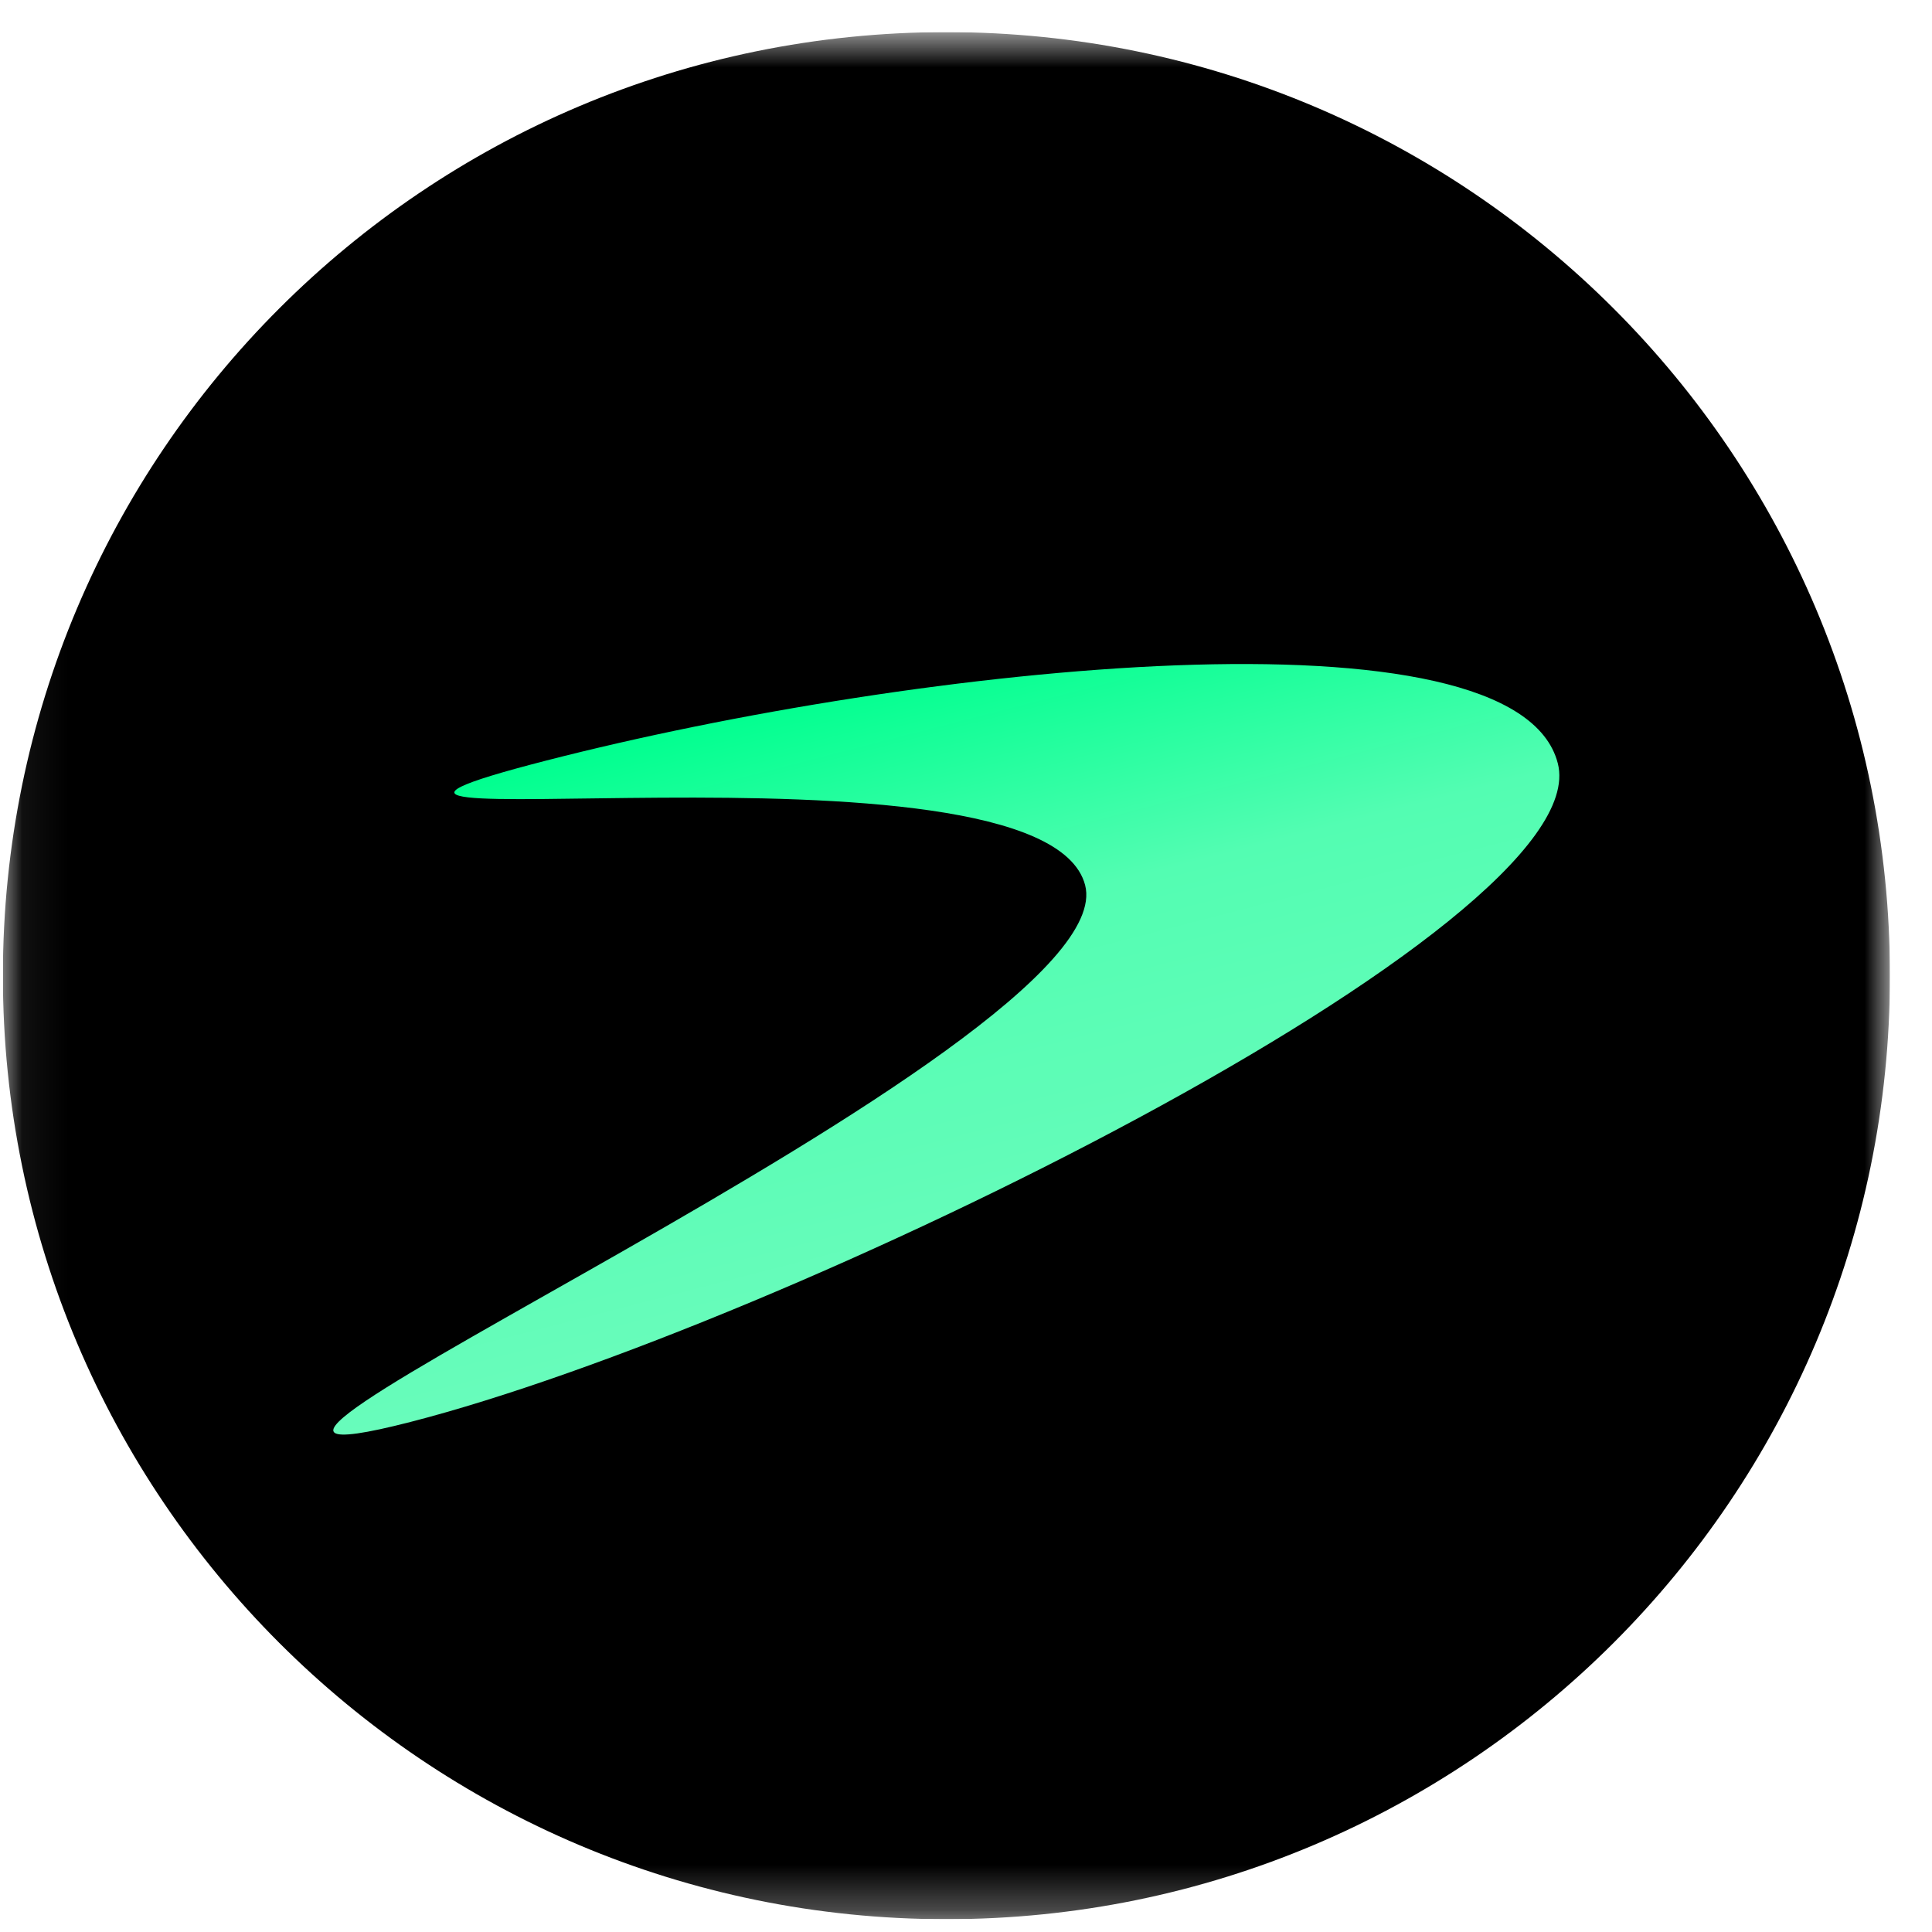 <svg xmlns="http://www.w3.org/2000/svg" width="43" height="43" fill="none"><g clip-path="url(#a)"><mask id="b" width="43" height="43" x="0" y="0" maskUnits="userSpaceOnUse" style="mask-type:luminance"><path fill="#fff" d="M42.064.715h-42v42h42v-42Z"/></mask><g mask="url(#b)"><path fill="#000" d="M21.064 42.715c11.598 0 21-9.402 21-21s-9.402-21-21-21-21 9.402-21 21 9.402 21 21 21Z"/><path fill="url(#c)" d="M34.672 16.99c.924 3.612-17.283 12.537-25.536 14.658-8.253 2.121 15.96-8.337 15.015-11.949-.945-3.612-20.244-.651-11.991-2.772 8.253-2.121 21.588-3.549 22.512.063Z"/></g></g><defs><linearGradient id="c" x1="18.674" x2="22.051" y1="15.245" y2="28.311" gradientUnits="userSpaceOnUse"><stop stop-color="#00FF8F"/><stop offset=".43" stop-color="#53FDB2"/><stop offset="1" stop-color="#68FCBB"/></linearGradient><clipPath id="a"><path fill="#fff" d="M.064.715h42v42h-42z"/></clipPath></defs></svg>